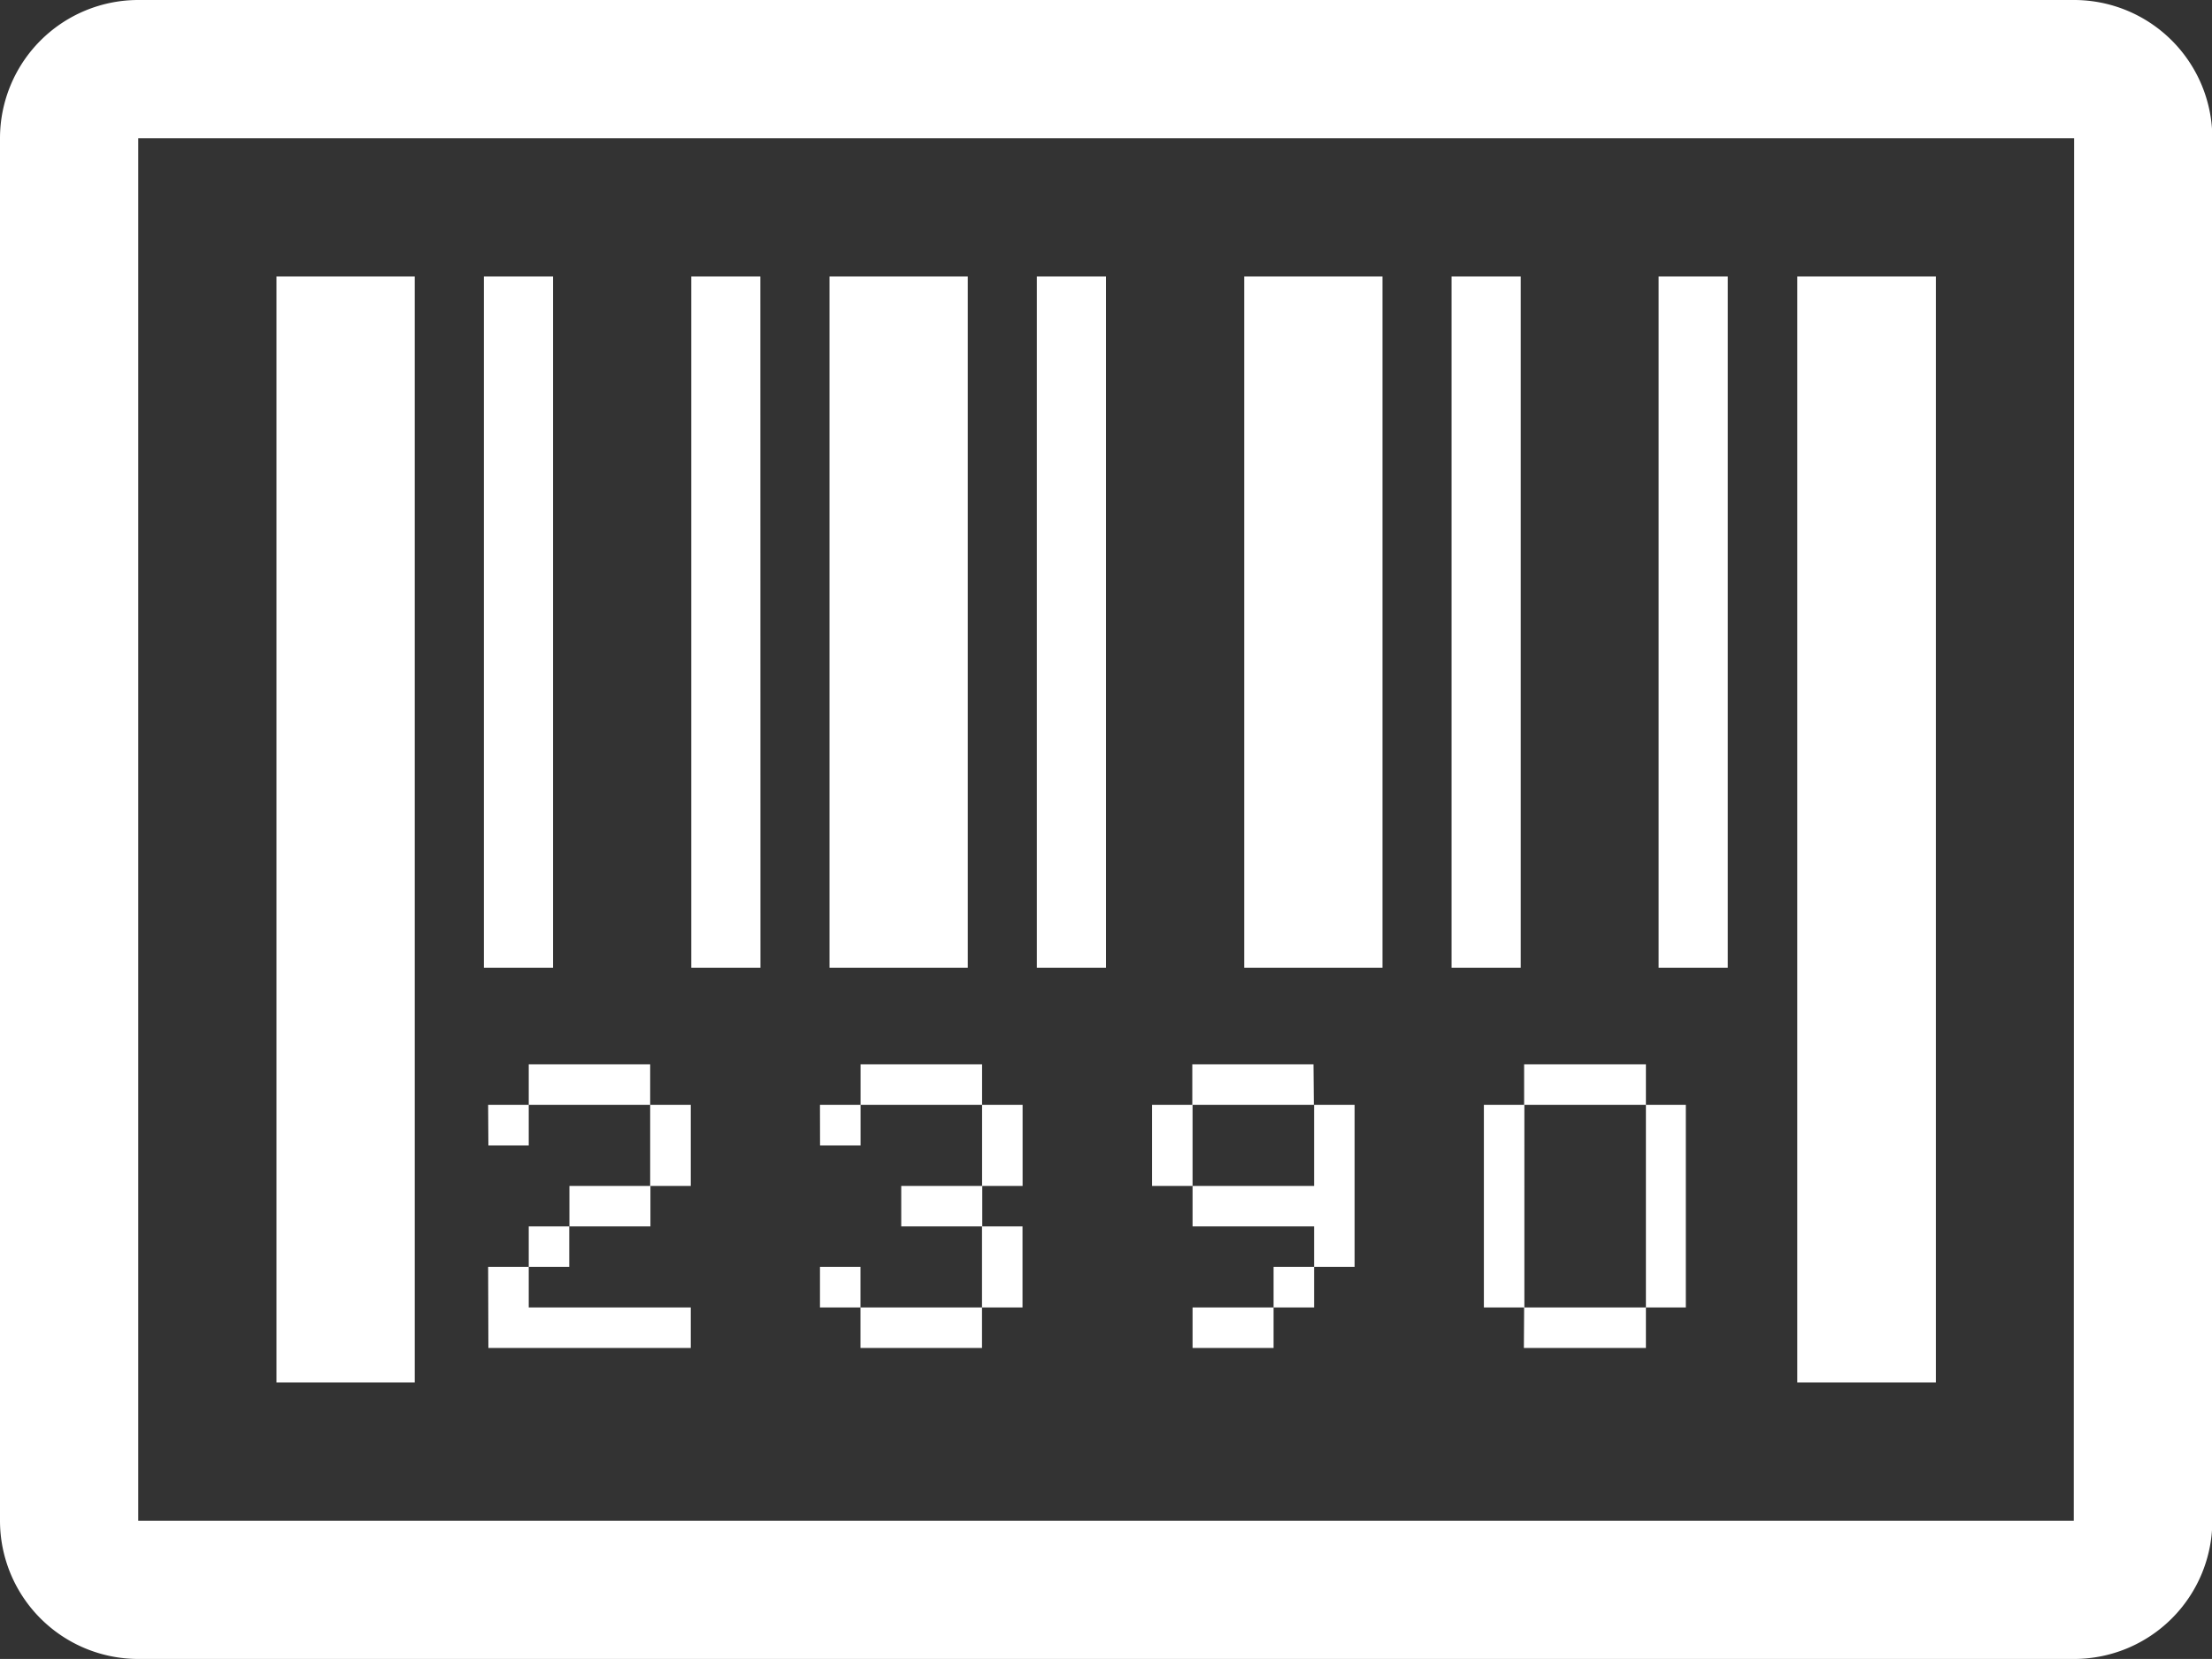<svg xmlns="http://www.w3.org/2000/svg" width="25.938" height="19.453" viewBox="0 0 25.938 19.453">
  <rect x="0" y="0" width="25.938" height="19.453" fill="#333333" stroke="none"/>
  <path id="barcode2" d="M19.3,16.481H17.872v.475H19.3Zm-5.316,1.425v.475h1.425v.475h.475v-1.9h-.475v.95H13.981Zm0,1.9h.95v-.475h-.95Zm.95-.475h.475v-.475h-.475Zm-.95-2.375h-.475v.95h.475ZM11.348,7.242H9.727v8.106h1.621Zm1.621,0h-.811v8.106h.811Zm4.9,12.564H19.3v-.475H17.872Zm-2.467-3.325H13.981v.475h1.425Zm4.366,2.85V16.956H19.3v2.375Zm.492-12.089h-.811v8.106h.811ZM10.09,18.856H9.615v.475h.475ZM16.211,7.242H14.59v8.106h1.621Zm1.621,0h-.811v8.106h.811ZM17.4,19.331h.475V16.956H17.4Zm-11.673.475H8.1v-.475H6.2v-.475H5.724Zm0-2.375H6.2v-.475H5.724Zm.95.95h.95v-.475h-.95Zm3.891-.475v.475h.95v-.475ZM6.2,16.481v.475H7.624v-.475Zm.285-9.239H5.674v8.106h.811ZM24.317,4H1.621A1.622,1.622,0,0,0,0,5.621V21.832a1.622,1.622,0,0,0,1.621,1.621h22.7a1.622,1.622,0,0,0,1.621-1.621V5.621A1.622,1.622,0,0,0,24.317,4Zm0,17.832H1.621V5.621h22.7ZM4.863,7.242H3.242V20.211H4.863ZM6.2,18.856h.475v-.475H6.2Zm5.791-1.9h-.475v.95h.475Zm-1.9-.475v.475h1.425v-.475ZM8.1,17.906v-.95H7.624v.95Zm1.516-.475h.475v-.475H9.615Zm-.7-10.189H8.106v8.106h.811ZM11.99,18.381h-.475v.95h.475Zm-.475,1.425v-.475H10.09v.475ZM22.7,7.242H21.075V20.211H22.7Z" transform="translate(0 -4)" fill="#fff"/>
</svg>
